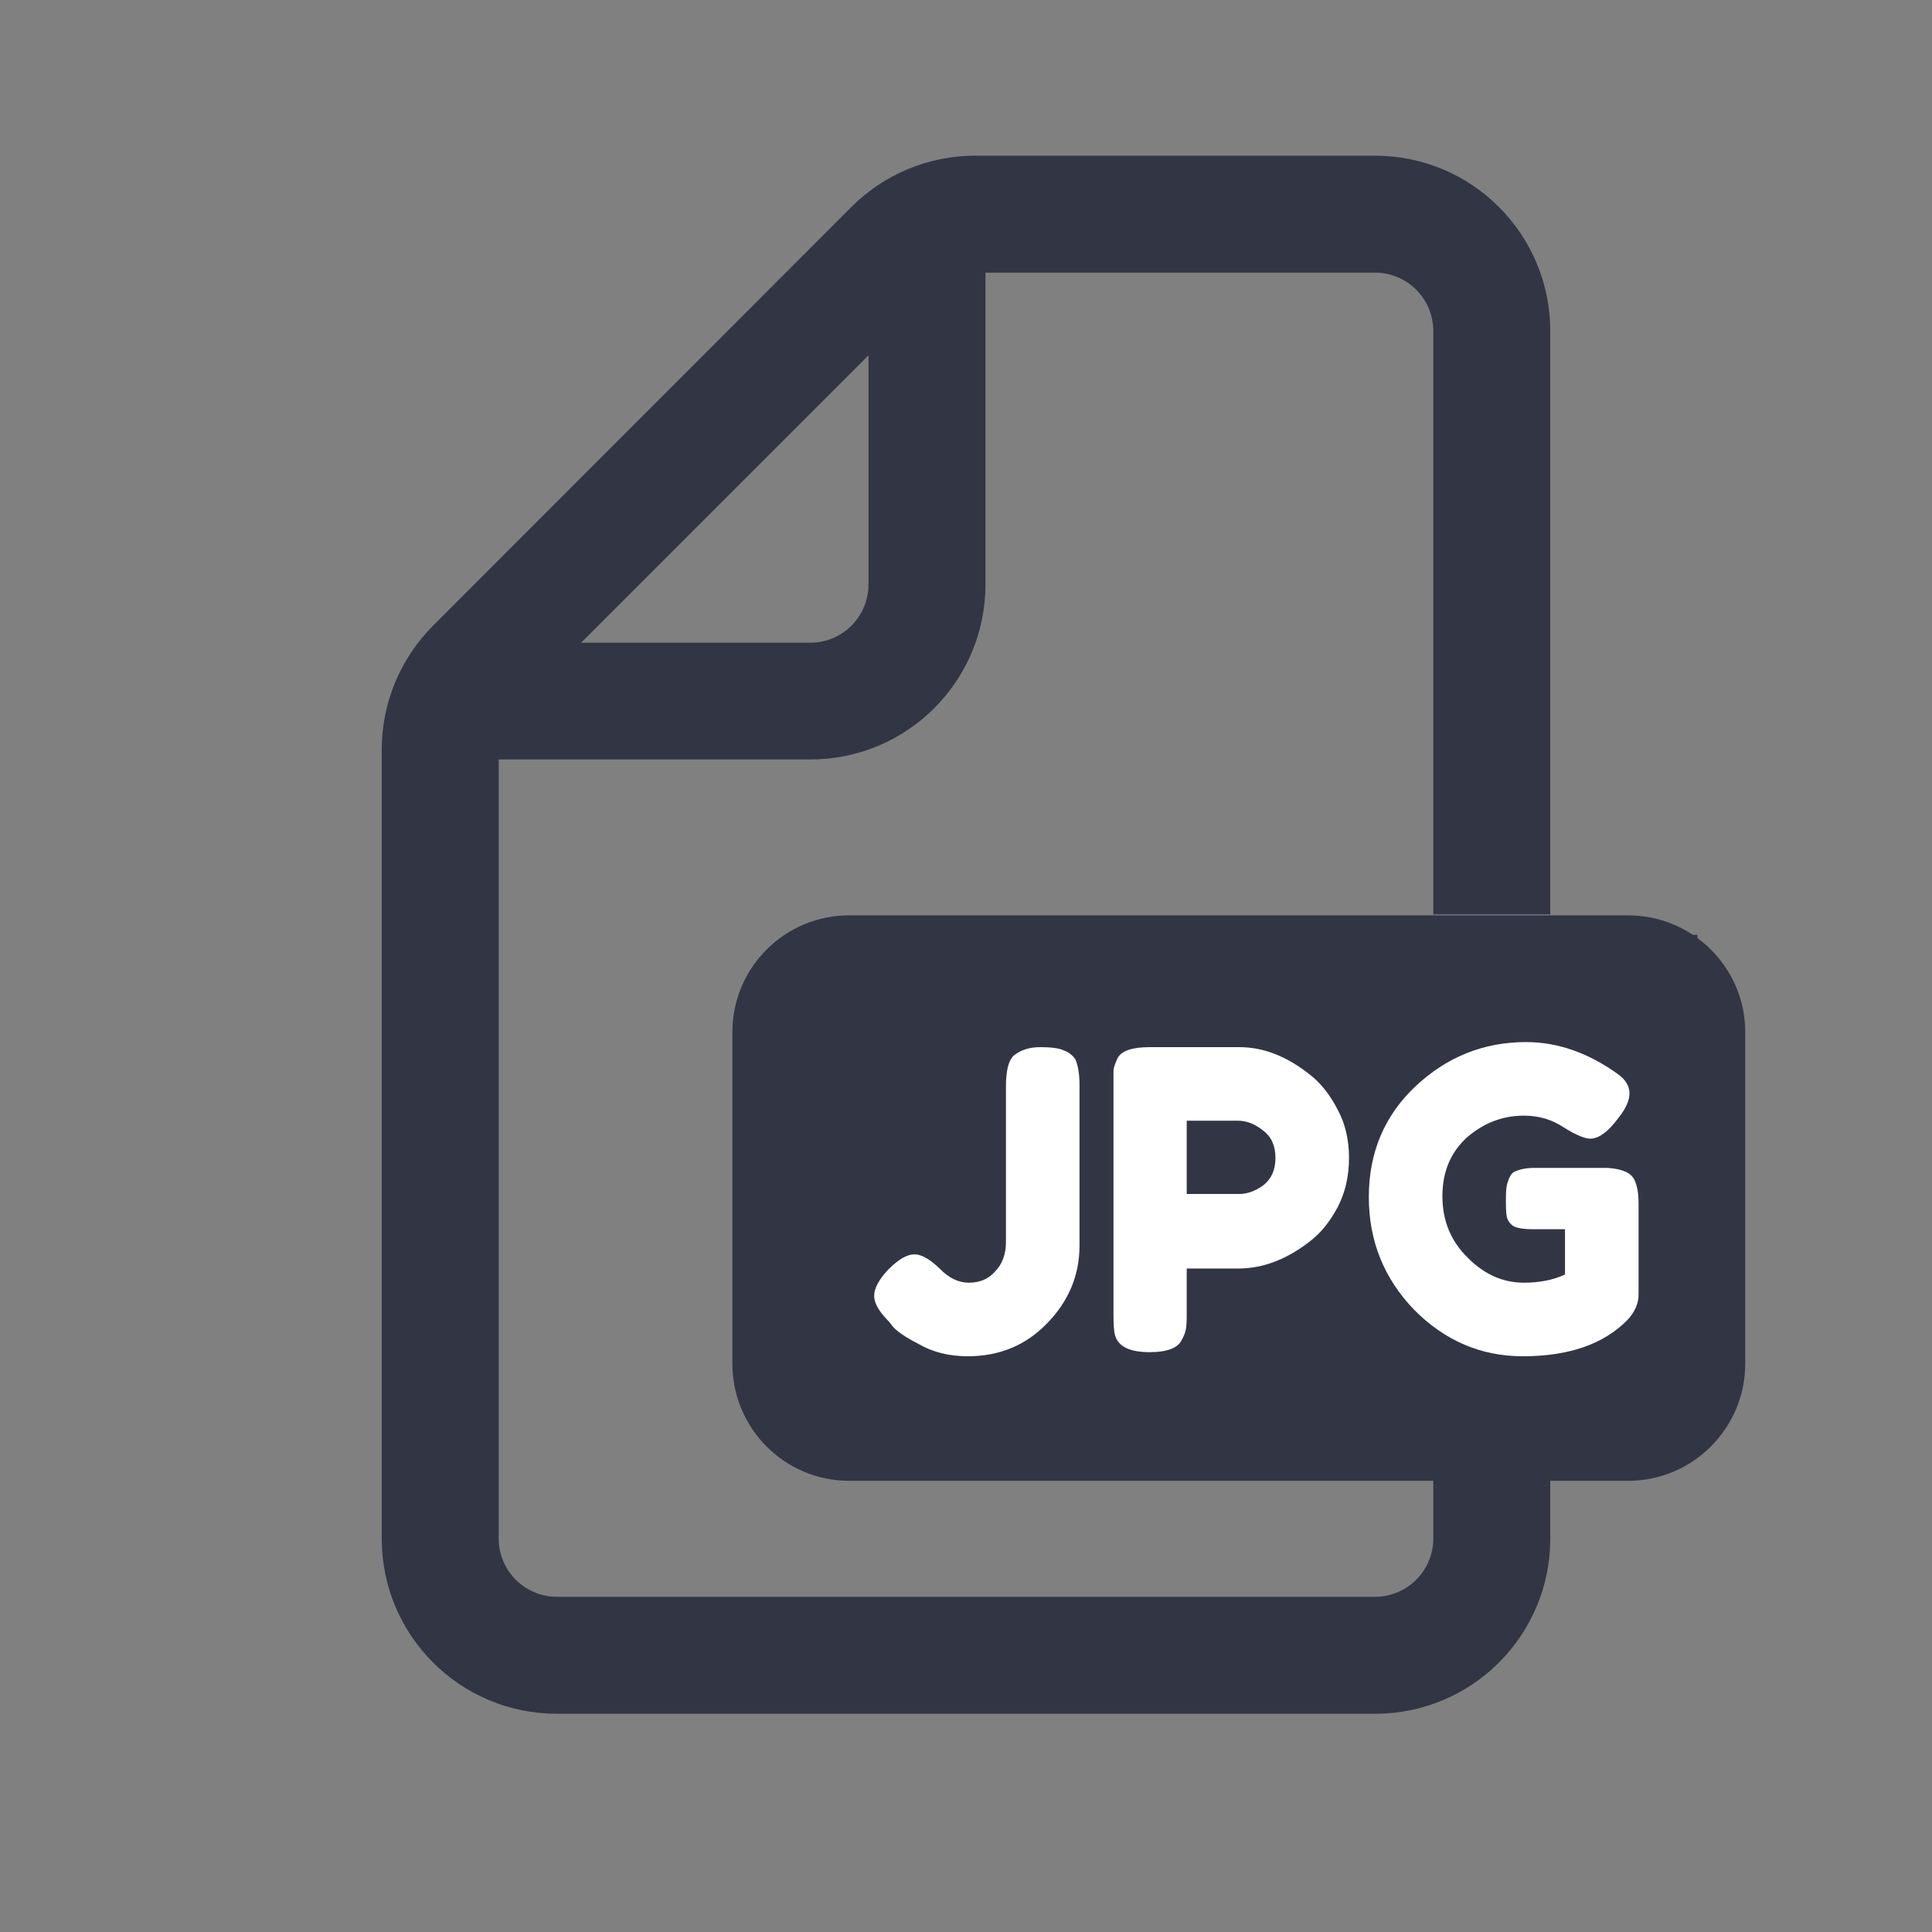 <?xml version="1.0" encoding="UTF-8"?>
<svg xmlns="http://www.w3.org/2000/svg" xmlns:xlink="http://www.w3.org/1999/xlink" width="24px" height="24px" viewBox="0 0 24 24" version="1.1">
<rect x="0" y="0" width="24" height="24" fill="#808080" stroke="none"/>
<defs>
<clipPath id="clip1">
  <path d="M 10.258 11.613 L 21.098 11.613 L 21.098 18 L 10.258 18 Z M 10.258 11.613 "/>
</clipPath>
</defs>
<g id="surface1">
<path style=" stroke:none;fill-rule:nonzero;fill:rgb(19.608%,20.784%,26.667%);fill-opacity:1;" d="M 17.883 14.617 C 18.027 14.617 18.145 14.582 18.227 14.508 C 18.32 14.43 18.363 14.328 18.363 14.203 C 18.363 14.074 18.32 13.973 18.227 13.895 C 18.145 13.816 18.027 13.773 17.883 13.773 L 17.391 13.773 C 17.371 13.773 17.363 13.785 17.363 13.805 L 17.363 14.59 C 17.363 14.609 17.371 14.617 17.391 14.617 Z M 17.883 14.617 "/>
<path style=" stroke:none;fill-rule:evenodd;fill:rgb(19.608%,20.784%,26.667%);fill-opacity:1;" d="M 17.082 21.289 C 18.285 21.289 19.258 20.316 19.258 19.113 L 19.258 18.395 L 20.227 18.395 C 21.027 18.395 21.68 17.742 21.68 16.941 L 21.68 12.82 C 21.68 12.023 21.027 11.371 20.227 11.371 L 10.547 11.371 C 9.746 11.371 9.098 12.023 9.098 12.82 L 9.098 16.941 C 9.098 17.742 9.746 18.395 10.547 18.395 L 17.805 18.395 L 17.805 19.113 C 17.805 19.512 17.48 19.836 17.082 19.836 L 6.918 19.836 C 6.52 19.836 6.195 19.512 6.195 19.113 L 6.195 9.434 L 10.066 9.434 C 11.27 9.434 12.242 8.461 12.242 7.258 L 12.242 3.387 L 17.082 3.387 C 17.48 3.387 17.805 3.711 17.805 4.113 L 17.805 11.359 L 19.258 11.359 L 19.258 4.113 C 19.258 2.91 18.285 1.934 17.082 1.934 L 12.113 1.934 C 11.539 1.934 10.98 2.164 10.574 2.574 L 5.379 7.773 C 4.973 8.18 4.742 8.734 4.742 9.309 L 4.742 19.113 C 4.742 20.316 5.715 21.289 6.918 21.289 Z M 10.789 4.414 L 7.219 7.984 L 10.066 7.984 C 10.465 7.984 10.789 7.66 10.789 7.258 Z M 18.066 12.836 C 18.34 12.836 18.586 12.891 18.797 13.004 C 19.008 13.113 19.168 13.273 19.281 13.477 C 19.398 13.68 19.457 13.914 19.457 14.18 C 19.457 14.441 19.398 14.672 19.273 14.867 C 19.156 15.07 18.984 15.223 18.766 15.332 C 18.547 15.441 18.297 15.496 18.012 15.496 L 17.391 15.496 C 17.371 15.496 17.363 15.508 17.363 15.523 L 17.363 16.844 C 17.363 16.867 17.352 16.891 17.336 16.906 C 17.32 16.922 17.305 16.93 17.273 16.93 L 16.352 16.93 C 16.32 16.93 16.301 16.922 16.285 16.906 C 16.27 16.891 16.262 16.867 16.262 16.844 L 16.262 12.922 C 16.262 12.895 16.27 12.871 16.285 12.855 C 16.301 12.84 16.32 12.836 16.352 12.836 Z M 14.75 16.906 C 14.766 16.922 14.785 16.93 14.812 16.93 L 15.738 16.93 C 15.766 16.93 15.789 16.922 15.805 16.906 C 15.82 16.891 15.824 16.867 15.824 16.844 L 15.824 12.922 C 15.824 12.895 15.82 12.871 15.805 12.855 C 15.789 12.84 15.766 12.836 15.738 12.836 L 14.812 12.836 C 14.785 12.836 14.766 12.84 14.75 12.855 C 14.734 12.871 14.727 12.895 14.727 12.922 L 14.727 16.844 C 14.727 16.867 14.734 16.891 14.75 16.906 Z M 11.441 16.93 C 11.414 16.93 11.391 16.922 11.375 16.906 C 11.359 16.891 11.352 16.867 11.352 16.844 L 11.352 15.992 C 11.352 15.953 11.367 15.918 11.395 15.887 L 13.098 13.812 C 13.102 13.805 13.105 13.797 13.102 13.789 C 13.098 13.781 13.09 13.773 13.078 13.773 L 11.441 13.773 C 11.414 13.773 11.391 13.77 11.375 13.754 C 11.359 13.738 11.352 13.715 11.352 13.688 L 11.352 12.922 C 11.352 12.895 11.359 12.871 11.375 12.855 C 11.391 12.84 11.414 12.836 11.441 12.836 L 14.254 12.836 C 14.281 12.836 14.305 12.84 14.32 12.855 C 14.336 12.871 14.34 12.895 14.34 12.922 L 14.34 13.766 C 14.34 13.812 14.328 13.848 14.301 13.875 L 12.586 15.953 C 12.578 15.961 12.578 15.969 12.582 15.977 C 12.586 15.984 12.59 15.988 12.602 15.988 L 14.254 15.988 C 14.281 15.988 14.305 15.996 14.32 16.012 C 14.336 16.027 14.34 16.047 14.34 16.074 L 14.34 16.844 C 14.34 16.867 14.336 16.891 14.32 16.906 C 14.305 16.922 14.281 16.93 14.254 16.93 Z M 11.441 16.93 "/>
<g clip-path="url(#clip1)" clip-rule="nonzero">
<path style=" stroke:none;fill-rule:nonzero;fill:rgb(19.608%,20.784%,26.667%);fill-opacity:1;" d="M 10.258 11.613 L 21.086 11.613 L 21.086 18 L 10.258 18 Z M 10.258 11.613 "/>
</g>
<path style=" stroke:none;fill-rule:nonzero;fill:rgb(100%,100%,100%);fill-opacity:1;" d="M 12.922 13.008 C 13.055 13.008 13.152 13.02 13.211 13.047 C 13.277 13.07 13.324 13.109 13.359 13.16 C 13.391 13.234 13.41 13.34 13.41 13.473 L 13.41 15.473 C 13.41 15.84 13.277 16.16 13.012 16.434 C 12.75 16.707 12.422 16.848 12.023 16.848 C 11.789 16.848 11.586 16.797 11.41 16.695 C 11.25 16.613 11.141 16.539 11.086 16.473 L 11.047 16.422 C 10.922 16.297 10.859 16.191 10.859 16.098 C 10.859 16.004 10.918 15.895 11.035 15.77 C 11.16 15.645 11.266 15.582 11.359 15.582 C 11.449 15.582 11.555 15.645 11.672 15.758 C 11.789 15.879 11.91 15.934 12.035 15.934 C 12.168 15.934 12.277 15.891 12.359 15.797 C 12.449 15.707 12.496 15.582 12.496 15.434 L 12.496 13.508 C 12.496 13.301 12.527 13.168 12.598 13.109 C 12.68 13.043 12.789 13.008 12.922 13.008 Z M 12.922 13.008 "/>
<path style=" stroke:none;fill-rule:nonzero;fill:rgb(100%,100%,100%);fill-opacity:1;" d="M 16.617 13.785 C 16.711 13.957 16.758 14.16 16.758 14.383 C 16.758 14.609 16.711 14.816 16.617 14.996 C 16.523 15.172 16.41 15.316 16.27 15.422 C 15.984 15.645 15.688 15.758 15.383 15.758 L 14.742 15.758 L 14.742 16.332 C 14.742 16.418 14.738 16.48 14.73 16.52 C 14.723 16.555 14.707 16.598 14.68 16.645 C 14.633 16.746 14.496 16.797 14.281 16.797 C 14.039 16.797 13.898 16.73 13.855 16.598 C 13.836 16.539 13.832 16.453 13.832 16.332 L 13.832 13.473 C 13.832 13.391 13.832 13.332 13.832 13.297 C 13.836 13.254 13.855 13.207 13.883 13.145 C 13.93 13.055 14.062 13.008 14.281 13.008 L 15.395 13.008 C 15.695 13.008 15.984 13.121 16.27 13.348 C 16.41 13.457 16.523 13.602 16.617 13.785 Z M 15.395 14.832 C 15.492 14.832 15.594 14.797 15.695 14.723 C 15.793 14.645 15.844 14.535 15.844 14.383 C 15.844 14.234 15.793 14.121 15.695 14.047 C 15.594 13.965 15.488 13.922 15.383 13.922 L 14.742 13.922 L 14.742 14.832 Z M 15.395 14.832 "/>
<path style=" stroke:none;fill-rule:nonzero;fill:rgb(100%,100%,100%);fill-opacity:1;" d="M 19.055 14.508 L 19.969 14.508 C 20.148 14.52 20.262 14.566 20.305 14.66 C 20.336 14.727 20.355 14.82 20.355 14.945 L 20.355 16.082 C 20.355 16.191 20.309 16.297 20.219 16.395 C 19.926 16.695 19.492 16.848 18.918 16.848 C 18.398 16.848 17.949 16.656 17.566 16.27 C 17.191 15.879 17.004 15.414 17.004 14.871 C 17.004 14.32 17.195 13.863 17.582 13.496 C 17.973 13.129 18.43 12.945 18.957 12.945 C 19.355 12.945 19.738 13.082 20.105 13.348 C 20.195 13.414 20.242 13.492 20.242 13.582 C 20.242 13.668 20.199 13.766 20.117 13.871 C 19.984 14.055 19.863 14.145 19.754 14.145 C 19.688 14.145 19.582 14.102 19.43 14.008 C 19.285 13.91 19.121 13.859 18.93 13.859 C 18.66 13.859 18.426 13.953 18.219 14.133 C 18.02 14.316 17.918 14.559 17.918 14.859 C 17.918 15.16 18.02 15.414 18.23 15.621 C 18.438 15.832 18.672 15.934 18.93 15.934 C 19.121 15.934 19.293 15.902 19.441 15.832 L 19.441 15.27 L 19.043 15.27 C 18.934 15.27 18.855 15.258 18.805 15.234 C 18.762 15.207 18.734 15.172 18.719 15.121 C 18.707 15.066 18.707 14.988 18.707 14.895 C 18.707 14.805 18.711 14.734 18.73 14.684 C 18.746 14.629 18.77 14.582 18.805 14.559 C 18.871 14.527 18.957 14.508 19.055 14.508 Z M 19.055 14.508 "/>
</g>
</svg>
